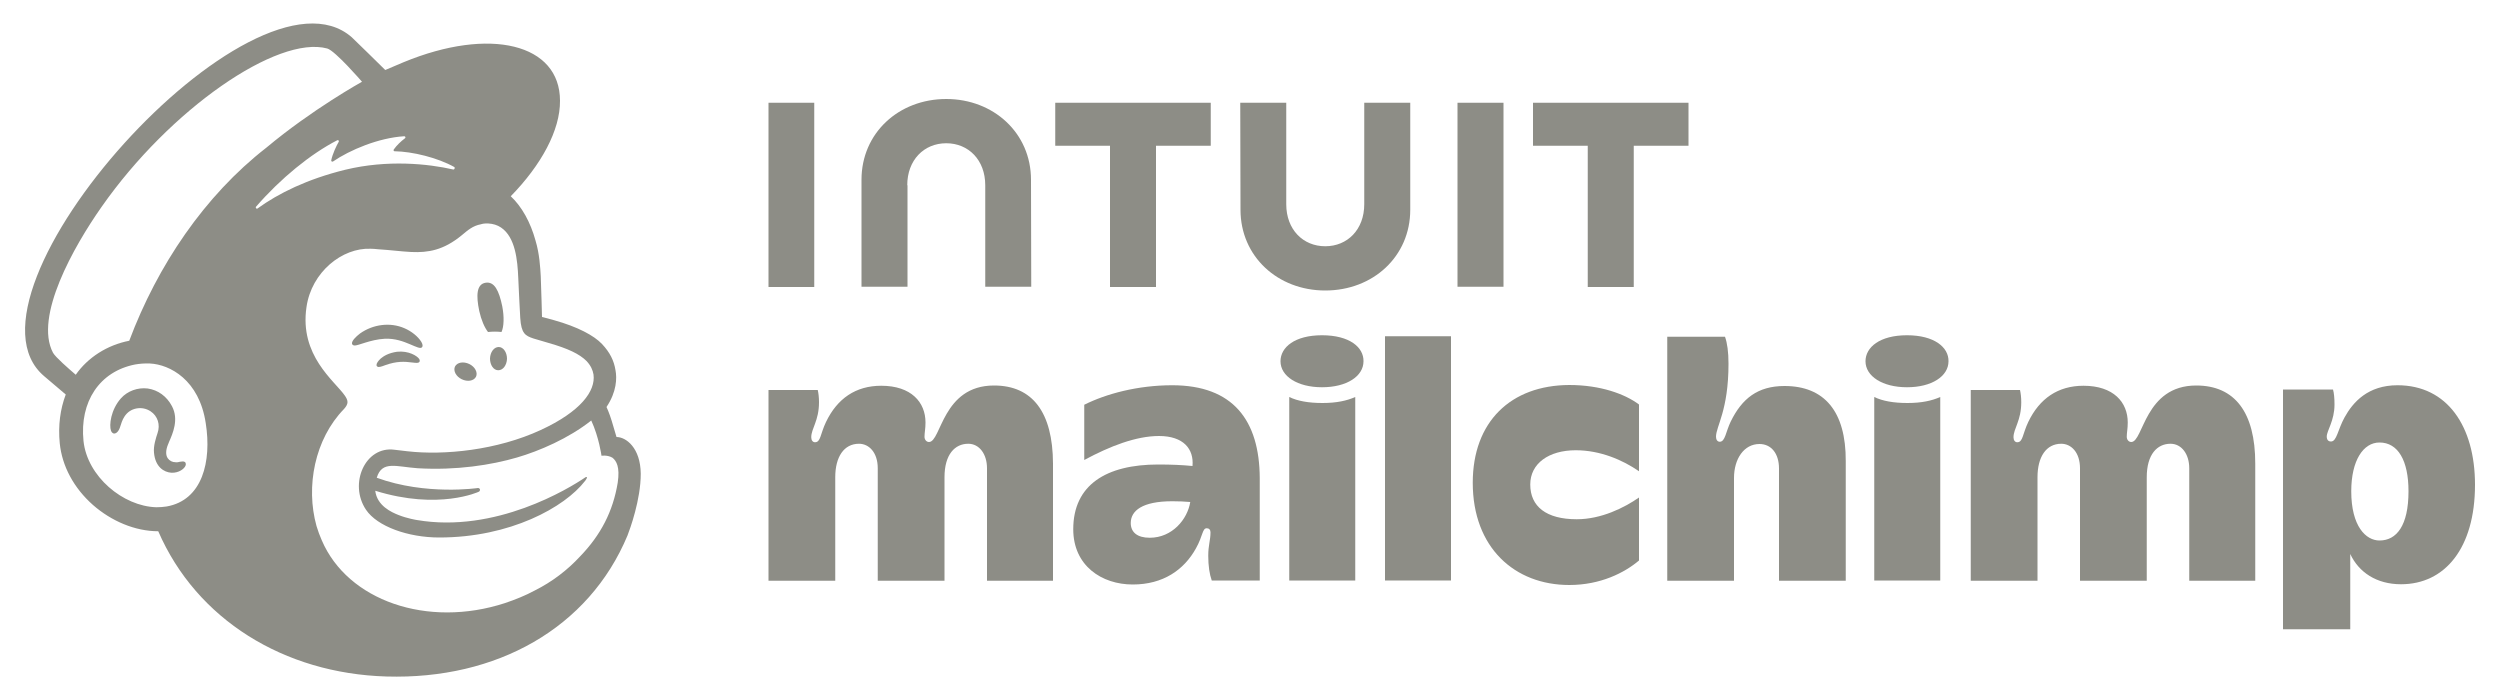 <?xml version="1.0" encoding="utf-8"?>
<!-- Generator: Adobe Illustrator 27.4.1, SVG Export Plug-In . SVG Version: 6.00 Build 0)  -->
<svg version="1.1" id="Layer_1" xmlns="http://www.w3.org/2000/svg" xmlns:xlink="http://www.w3.org/1999/xlink" x="0px" y="0px"
	 viewBox="0 0 1000 280" style="enable-background:new 0 0 1000 280;" xml:space="preserve">
<style type="text/css">
	.st0{fill:#8D8D86;}
</style>
<g>
	<path class="st0" d="M195.2,132.8c1.9-0.2,3.7-0.2,5.4,0c1-2.2,1.1-6.1,0.3-10.3c-1.3-6.2-3.1-10-6.7-9.4
		c-3.6,0.6-3.8,5.1-2.5,11.3C192.5,128,193.8,131,195.2,132.8z"/>
	<path class="st0" d="M164,137.7c2.6,1.1,4.2,1.9,4.8,1.2c0.4-0.4,0.3-1.2-0.3-2.2c-1.3-2.1-3.9-4.2-6.7-5.4
		c-5.7-2.5-12.6-1.6-17.8,2.1c-1.7,1.3-3.4,3-3.2,4.1c0.1,0.3,0.3,0.6,0.9,0.7c1.4,0.2,6.4-2.4,12.2-2.7
		C158,135.3,161.4,136.6,164,137.7z"/>
	<path class="st0" d="M158.8,140.7c-3.4,0.5-5.3,1.7-6.5,2.7c-1,0.9-1.7,1.9-1.7,2.6c0,0.3,0.1,0.5,0.3,0.6c0.2,0.1,0.3,0.2,0.6,0.2
		c0.8,0,2.5-0.7,2.5-0.7c4.7-1.7,7.8-1.5,10.9-1.1c1.7,0.2,2.5,0.3,2.9-0.3c0.1-0.2,0.2-0.5-0.1-1.1
		C166.9,142.4,163.5,140.2,158.8,140.7z"/>
	<path class="st0" d="M184.7,151.7c2.3,1.1,4.8,0.7,5.7-1c0.8-1.7-0.4-4-2.7-5.1c-2.3-1.1-4.8-0.7-5.7,1
		C181.2,148.3,182.4,150.6,184.7,151.7z"/>
	<path class="st0" d="M199.5,138.8c-1.9,0-3.4,2-3.5,4.6c0,2.6,1.4,4.7,3.3,4.7c1.9,0,3.4-2,3.5-4.6
		C202.8,140.9,201.3,138.8,199.5,138.8z"/>
	<path class="st0" d="M72,184.7c-0.5,0.1-1.1,0.3-1.7,0.2c-1.4,0-2.5-0.6-3.2-1.6c-0.9-1.3-0.8-3.3,0.1-5.5c0.1-0.3,0.3-0.6,0.4-1
		c1.5-3.4,4-9,1.2-14.3c-2.1-4-5.6-6.5-9.7-7.1c-4-0.5-8.1,1-10.7,3.9c-4.1,4.6-4.8,10.8-4,13c0.3,0.8,0.8,1,1.1,1.1
		c0.7,0.1,1.7-0.4,2.4-2.2c0-0.1,0.1-0.3,0.2-0.6c0.3-0.9,0.8-2.7,1.7-4c1.1-1.7,2.7-2.8,4.7-3.2c2-0.4,4,0,5.7,1.1
		c2.9,1.9,4,5.4,2.8,8.8c-0.6,1.8-1.7,5.1-1.4,7.8c0.5,5.6,3.9,7.8,7,8c3,0.1,5.1-1.6,5.6-2.8c0.3-0.7,0-1.2-0.1-1.4
		C73.5,184.4,72.8,184.6,72,184.7z"/>
	<path class="st0" d="M246.6,174.8c-0.1-0.4-0.9-3.1-1.9-6.4c-1-3.3-2.1-5.6-2.1-5.6c4.1-6.1,4.2-11.6,3.6-14.7
		c-0.6-3.8-2.2-7.1-5.4-10.5c-3.2-3.4-9.8-6.9-19.1-9.5c-1.1-0.3-4.6-1.3-4.9-1.3c0-0.2-0.3-11.5-0.5-16.3c-0.2-3.5-0.5-9-2.1-14.3
		c-2-7.3-5.5-13.6-9.9-17.7C216.5,66,224.1,52.1,224,40.3c0-22.8-28-29.7-62.6-15.4c0,0-7.3,3.1-7.3,3.1c0,0-13.2-13-13.4-13.1
		C101.4-19.5-21.7,117.3,17.7,150.5l8.6,7.3c-2.2,5.8-3.1,12.4-2.4,19.5c0.9,9.1,5.6,17.9,13.3,24.7c7.3,6.4,16.8,10.5,26.1,10.5
		c15.3,35.3,50.3,56.9,91.3,58.1c44,1.3,80.9-19.3,96.4-56.4c1-2.6,5.3-14.3,5.3-24.7C256.2,179.1,250.4,174.8,246.6,174.8z
		 M66.6,202.6c-1.3,0.2-2.7,0.3-4.1,0.3c-13.3-0.4-27.6-12.3-29.1-26.5c-1.6-15.7,6.4-27.8,20.6-30.6c1.7-0.3,3.7-0.5,6-0.4
		c7.9,0.4,19.7,6.5,22.3,23.9C84.7,184.5,81,200.1,66.6,202.6z M51.7,136.3c-8.8,1.7-16.6,6.7-21.4,13.6c-2.8-2.4-8.1-7-9.1-8.8
		c-7.6-14.4,8.3-42.5,19.4-58.3c27.4-39.2,70.4-68.8,90.3-63.4c3.2,0.9,13.9,13.3,13.9,13.3s-19.9,11-38.3,26.4
		C81.8,78.3,63,106.2,51.7,136.3z M102.4,82.7c9.8-11.3,21.8-21.1,32.5-26.6c0.4-0.2,0.8,0.2,0.6,0.6c-0.9,1.5-2.5,4.9-3,7.4
		c-0.1,0.4,0.3,0.7,0.7,0.5c6.7-4.6,18.3-9.5,28.5-10.1c0.4,0,0.7,0.5,0.3,0.8c-1.6,1.2-3.3,2.8-4.5,4.5c-0.2,0.3,0,0.7,0.3,0.7
		c7.2,0.1,17.3,2.6,23.9,6.3c0.4,0.3,0.1,1.1-0.4,1c-10-2.3-26.3-4-43.2,0.1c-15.1,3.7-26.7,9.4-35.1,15.5
		C102.6,83.7,102.1,83.1,102.4,82.7z M247.1,193c-1.9,11.6-6.8,21-15.1,29.6c-5,5.4-11.1,10.1-18.1,13.6c-3.7,2-7.7,3.6-11.8,5
		c-31.2,10.2-63.1-1-73.4-25.1c-0.8-1.8-1.5-3.7-2.1-5.7c-4.4-15.8-0.7-34.8,11-46.8c0,0,0,0,0,0c0.7-0.8,1.4-1.7,1.4-2.8
		c0-0.9-0.6-1.9-1.1-2.6c-4.1-5.9-18.2-16-15.3-35.4c2-14,14.3-23.8,25.7-23.3c1,0,1.9,0.1,2.9,0.2c4.9,0.3,9.3,0.9,13.3,1.1
		c6.8,0.3,12.9-0.7,20.2-6.7c2.4-2,4.4-3.8,7.7-4.4c0.3-0.1,1.2-0.4,3-0.3c1.8,0.1,3.5,0.6,5,1.6c5.8,3.9,6.6,13.2,6.9,20.1
		c0.2,3.9,0.6,13.4,0.8,16.1c0.4,6.2,2,7.1,5.3,8.2c1.9,0.6,3.6,1.1,6.1,1.8c7.7,2.2,12.3,4.4,15.1,7.2c1.7,1.8,2.5,3.6,2.8,5.4
		c0.9,6.6-5.1,14.8-21.1,22.2c-17.5,8.1-38.7,10.2-53.4,8.5c-1.1-0.1-5.1-0.6-5.1-0.6c-11.7-1.6-18.4,13.6-11.4,24
		c4.5,6.7,16.9,11.1,29.3,11.1c28.4,0,50.2-12.1,58.3-22.6c0.2-0.3,0.3-0.3,0.6-0.9c0.4-0.6,0.1-0.9-0.4-0.6
		c-6.6,4.5-36,22.5-67.5,17.1c0,0-3.8-0.6-7.3-2c-2.8-1.1-8.6-3.7-9.3-9.7c25.4,7.9,41.4,0.4,41.4,0.4c0.3-0.1,0.5-0.5,0.5-0.8
		c0-0.4-0.4-0.7-0.8-0.7c0,0-20.8,3.1-40.5-4.1c2.1-7,7.8-4.4,16.4-3.8c15.5,0.9,29.4-1.3,39.7-4.3c8.9-2.6,20.6-7.6,29.7-14.8
		c3.1,6.7,4.1,14.1,4.1,14.1s2.4-0.4,4.4,0.8C246.6,184.4,248,186.8,247.1,193z M151,191.9C151,191.9,151,191.9,151,191.9
		C151,192,151,192,151,191.9C151,192,151,191.9,151,191.9z"/>
	<path class="st0" d="M397.6,154.2c-20.7,0-21.1,22.6-26,22.6c-1,0-1.8-0.9-1.8-2.1c0-1.7,0.4-3.1,0.4-5.7c0-8.1-5.7-14.7-17.7-14.7
		c-10.2,0-17.6,5.1-22.1,14.5c-2.3,4.8-2.1,8.1-4.4,8.1c-0.9,0-1.5-0.8-1.5-2c0-3.5,3.1-6.6,3.1-14c0-1.9-0.2-3.6-0.5-4.9h-19.7
		v76.3h26.7v-41.4c0-8.2,3.5-13.4,9.5-13.4c4,0,7.5,3.5,7.5,9.8v45h26.7v-41.4c0-9.2,4.2-13.4,9.5-13.4c4.4,0,7.5,4.1,7.5,9.8v45
		h26.4v-46.9C421.1,164.9,413,154.2,397.6,154.2z"/>
	<rect x="554" y="134.5" class="st0" width="26.4" height="97.7"/>
	<path class="st0" d="M589.1,193.1c0,26,16.8,40.9,38.6,40.9c12.5,0,22.1-4.9,27.9-9.8v-25.2c-5.9,4.1-15.1,8.7-24.9,8.7
		c-12.2,0-18.6-5.1-18.6-13.9c0-8.4,7.4-13.7,18.2-13.7c9.8,0,18.8,3.9,25.3,8.4v-26.7c-5.6-4.2-15.4-7.8-27.9-7.8
		C604.3,154.1,589.1,168.7,589.1,193.1z"/>
	<path class="st0" d="M713.8,154.4c-10.7,0-17,5-21.5,14.2c-2,4.1-2.2,8.1-4.4,8.1c-0.9,0-1.5-0.8-1.5-2c0-4.2,5-10.5,5-29.2
		c0-4.7-0.5-8.3-1.4-10.8h-23.1v97.6h26.7v-41.1c0-7.7,4-13.6,10.2-13.6c4.6,0,7.8,3.7,7.8,9.8v44.9h26.7v-47.8
		C738.4,164.5,729.7,154.4,713.8,154.4z"/>
	<path class="st0" d="M959,154.1c-11.8,0-17.8,6.7-21.2,12.9c-2.7,4.9-3.1,9.6-5.4,9.6c-1.1,0-1.7-0.7-1.7-2c0-2.3,3.1-6.3,3.1-12.8
		c0-2.6-0.2-4.6-0.6-6h-20v95.9h26.9v-30.1c3.4,7.3,10.5,12.1,20.3,12.1c17.6,0,29.6-14.5,29.6-39.8
		C990,170.5,978.9,154.1,959,154.1z M951.8,216.2c-5.4,0-11.3-5.6-11.3-19.7c0-12.3,4.8-19.5,11.3-19.5c7.4,0,11.6,7.2,11.6,19.5
		C963.4,210.3,958.6,216.2,951.8,216.2z"/>
	<path class="st0" d="M468.9,154.1c-13.8,0-26.4,3.4-35.2,7.8v22.1c10.2-5.5,20.7-9.6,29.9-9.6c9.8,0,14,5.2,13.4,12
		c-4-0.4-8.4-0.6-13.7-0.6c-20.9,0-34,8.2-34,25.9c0,14.6,11.4,22.1,23.8,22.1c12.1,0,20.5-5.8,25.3-14.5c2.8-5,2.5-8,4.3-8
		c0.9,0,1.5,0.6,1.5,1.6c0,3.2-0.9,5.1-0.9,9.4c0,4,0.5,7.4,1.4,9.9h19.2v-40.9C503.8,168.1,493.2,154.1,468.9,154.1z M459.9,215.1
		c-5,0-7.6-2.2-7.6-5.9c0-4.9,4.6-8.7,16.6-8.7c2.6,0,5,0.1,7.2,0.3C475,207.7,468.9,215.1,459.9,215.1z"/>
	<path class="st0" d="M564.1,83.9V41.1h-18.4v40.6c0,10.1-6.7,16.8-15.6,16.8c-8.9,0-15.6-6.7-15.6-16.8V41.1h-18.4l0.1,42.8
		c0,18.7,14.9,32.3,33.9,32.3C549.2,116.2,564.1,102.6,564.1,83.9z"/>
	<polygon class="st0" points="635.1,114.8 653.5,114.8 653.5,58.3 675.4,58.3 675.4,41.1 613.2,41.1 613.2,58.3 635.1,58.3 	"/>
	<rect x="583" y="41.1" class="st0" width="18.4" height="73.6"/>
	<polygon class="st0" points="444,114.8 462.4,114.8 462.4,58.3 484.3,58.3 484.3,41.1 422.1,41.1 422.1,58.3 444,58.3 	"/>
	<polygon class="st0" points="325.7,78 325.7,41.1 307.4,41.1 307.4,114.8 325.7,114.8 	"/>
	<path class="st0" d="M362.9,74.1c0-10.1,6.7-16.8,15.6-16.8c8.9,0,15.6,6.7,15.6,16.8v40.6h18.4l-0.1-42.8
		c0-18.7-15-32.3-33.9-32.3c-19,0-33.9,13.6-33.9,32.3v42.8h18.4V74.1z"/>
	<path class="st0" d="M878.5,154.2c-20.7,0-21.1,22.6-26,22.6c-1,0-1.8-0.9-1.8-2.1c0-1.7,0.4-3.1,0.4-5.7c0-8.1-5.7-14.7-17.7-14.7
		c-10.2,0-17.6,5.1-22.1,14.5c-2.3,4.8-2.1,8.1-4.4,8.1c-0.9,0-1.5-0.8-1.5-2c0-3.5,3.1-6.6,3.1-14c0-1.9-0.2-3.6-0.5-4.9h-19.7
		v76.3H815v-41.4c0-8.2,3.5-13.4,9.5-13.4c4,0,7.5,3.5,7.5,9.8v45h26.7v-41.4c0-9.2,4.2-13.4,9.5-13.4c4.4,0,7.5,4.1,7.5,9.8v45
		h26.4v-46.9C902.1,164.9,893.9,154.2,878.5,154.2z"/>
	<path class="st0" d="M763,161.2c-5.6,0-10-0.8-13.3-2.4v73.4h26.4v-73.4C772.7,160.3,768.6,161.2,763,161.2z"/>
	<path class="st0" d="M762.8,134.1c-10.9,0-16.6,4.8-16.6,10.4c0,6,6.8,10.4,16.6,10.4c9.9,0,16.6-4.4,16.6-10.4
		C779.5,138.9,773.7,134.1,762.8,134.1z"/>
	<path class="st0" d="M529,161.2c-5.6,0-10-0.8-13.3-2.4v73.4h26.4v-73.4C538.7,160.3,534.6,161.2,529,161.2z"/>
	<path class="st0" d="M528.8,134.1c-10.9,0-16.6,4.8-16.6,10.4c0,6,6.8,10.4,16.6,10.4c9.9,0,16.6-4.4,16.6-10.4
		C545.5,138.9,539.8,134.1,528.8,134.1z"/>
</g>
</svg>
